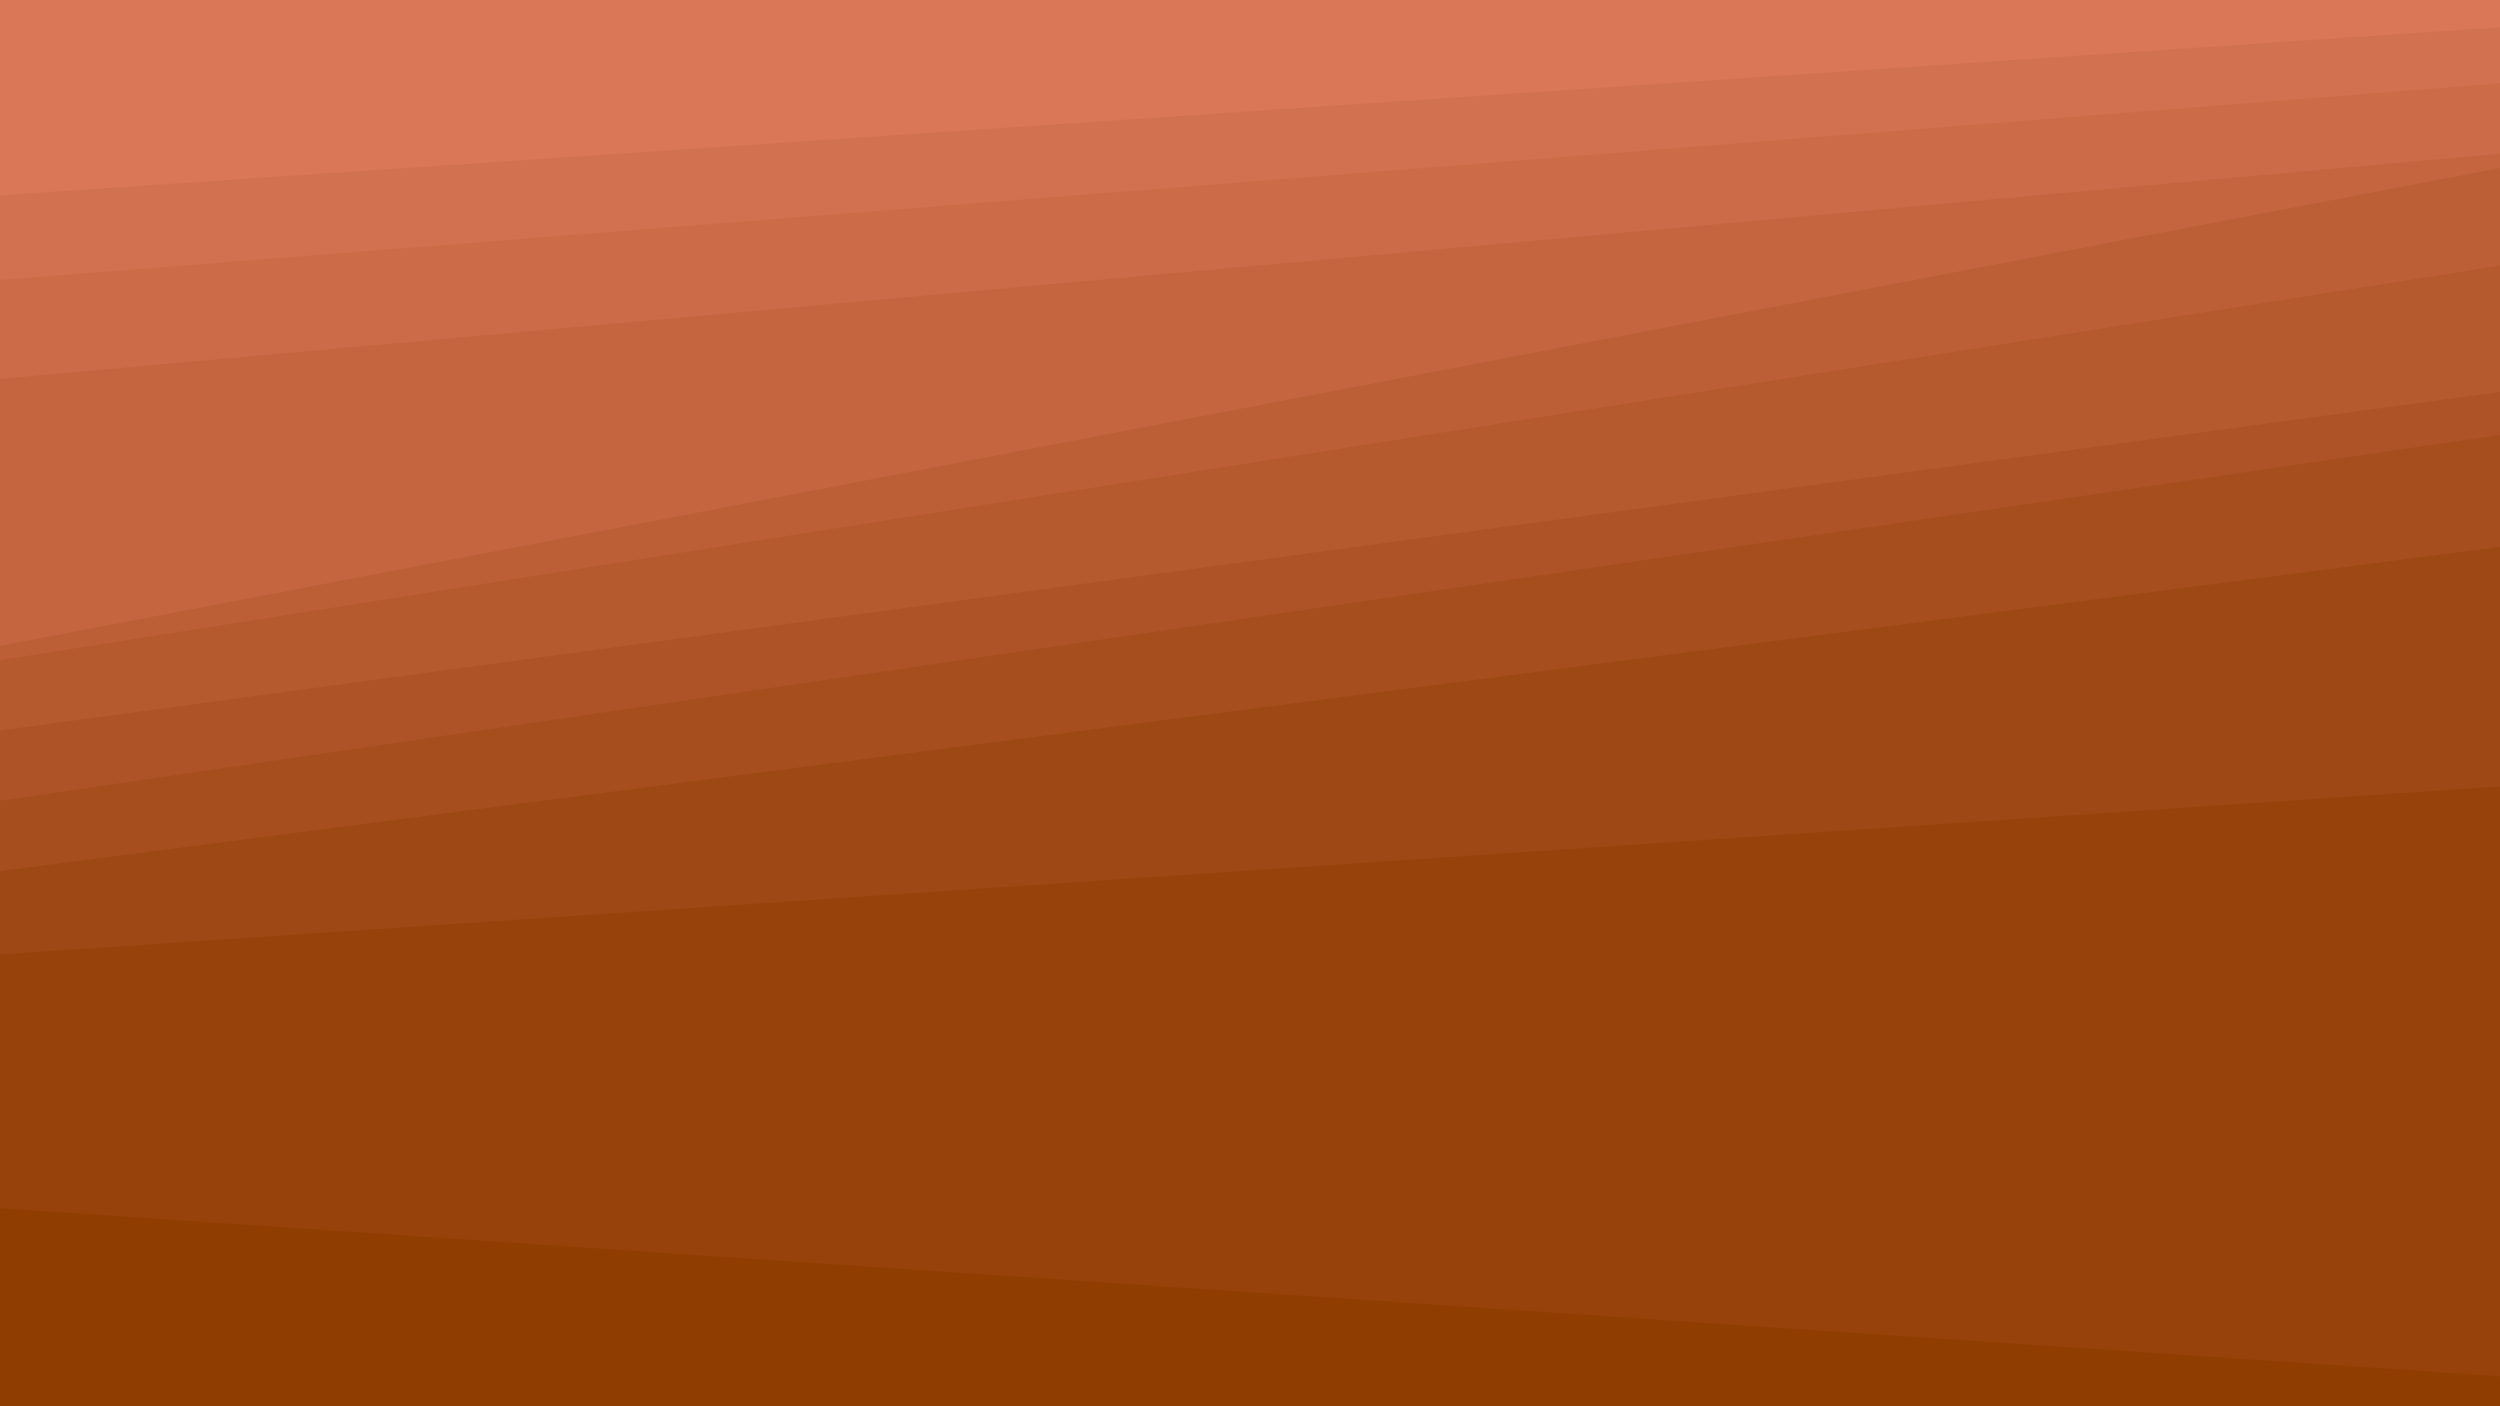<svg id="visual" viewBox="0 0 1920 1080" width="1920" height="1080" xmlns="http://www.w3.org/2000/svg" xmlns:xlink="http://www.w3.org/1999/xlink" version="1.1"><path d="M0 152L1920 23L1920 0L0 0Z" fill="#d97757"></path><path d="M0 217L1920 66L1920 21L0 150Z" fill="#d2714f"></path><path d="M0 293L1920 120L1920 64L0 215Z" fill="#cb6b47"></path><path d="M0 498L1920 131L1920 118L0 291Z" fill="#c4653f"></path><path d="M0 509L1920 206L1920 129L0 496Z" fill="#bc5f37"></path><path d="M0 563L1920 303L1920 204L0 507Z" fill="#b5592f"></path><path d="M0 617L1920 336L1920 301L0 561Z" fill="#ad5327"></path><path d="M0 671L1920 422L1920 334L0 615Z" fill="#a64e1e"></path><path d="M0 735L1920 606L1920 420L0 669Z" fill="#9e4815"></path><path d="M0 930L1920 1059L1920 604L0 733Z" fill="#97420b"></path><path d="M0 1081L1920 1081L1920 1057L0 928Z" fill="#8f3d00"></path></svg>